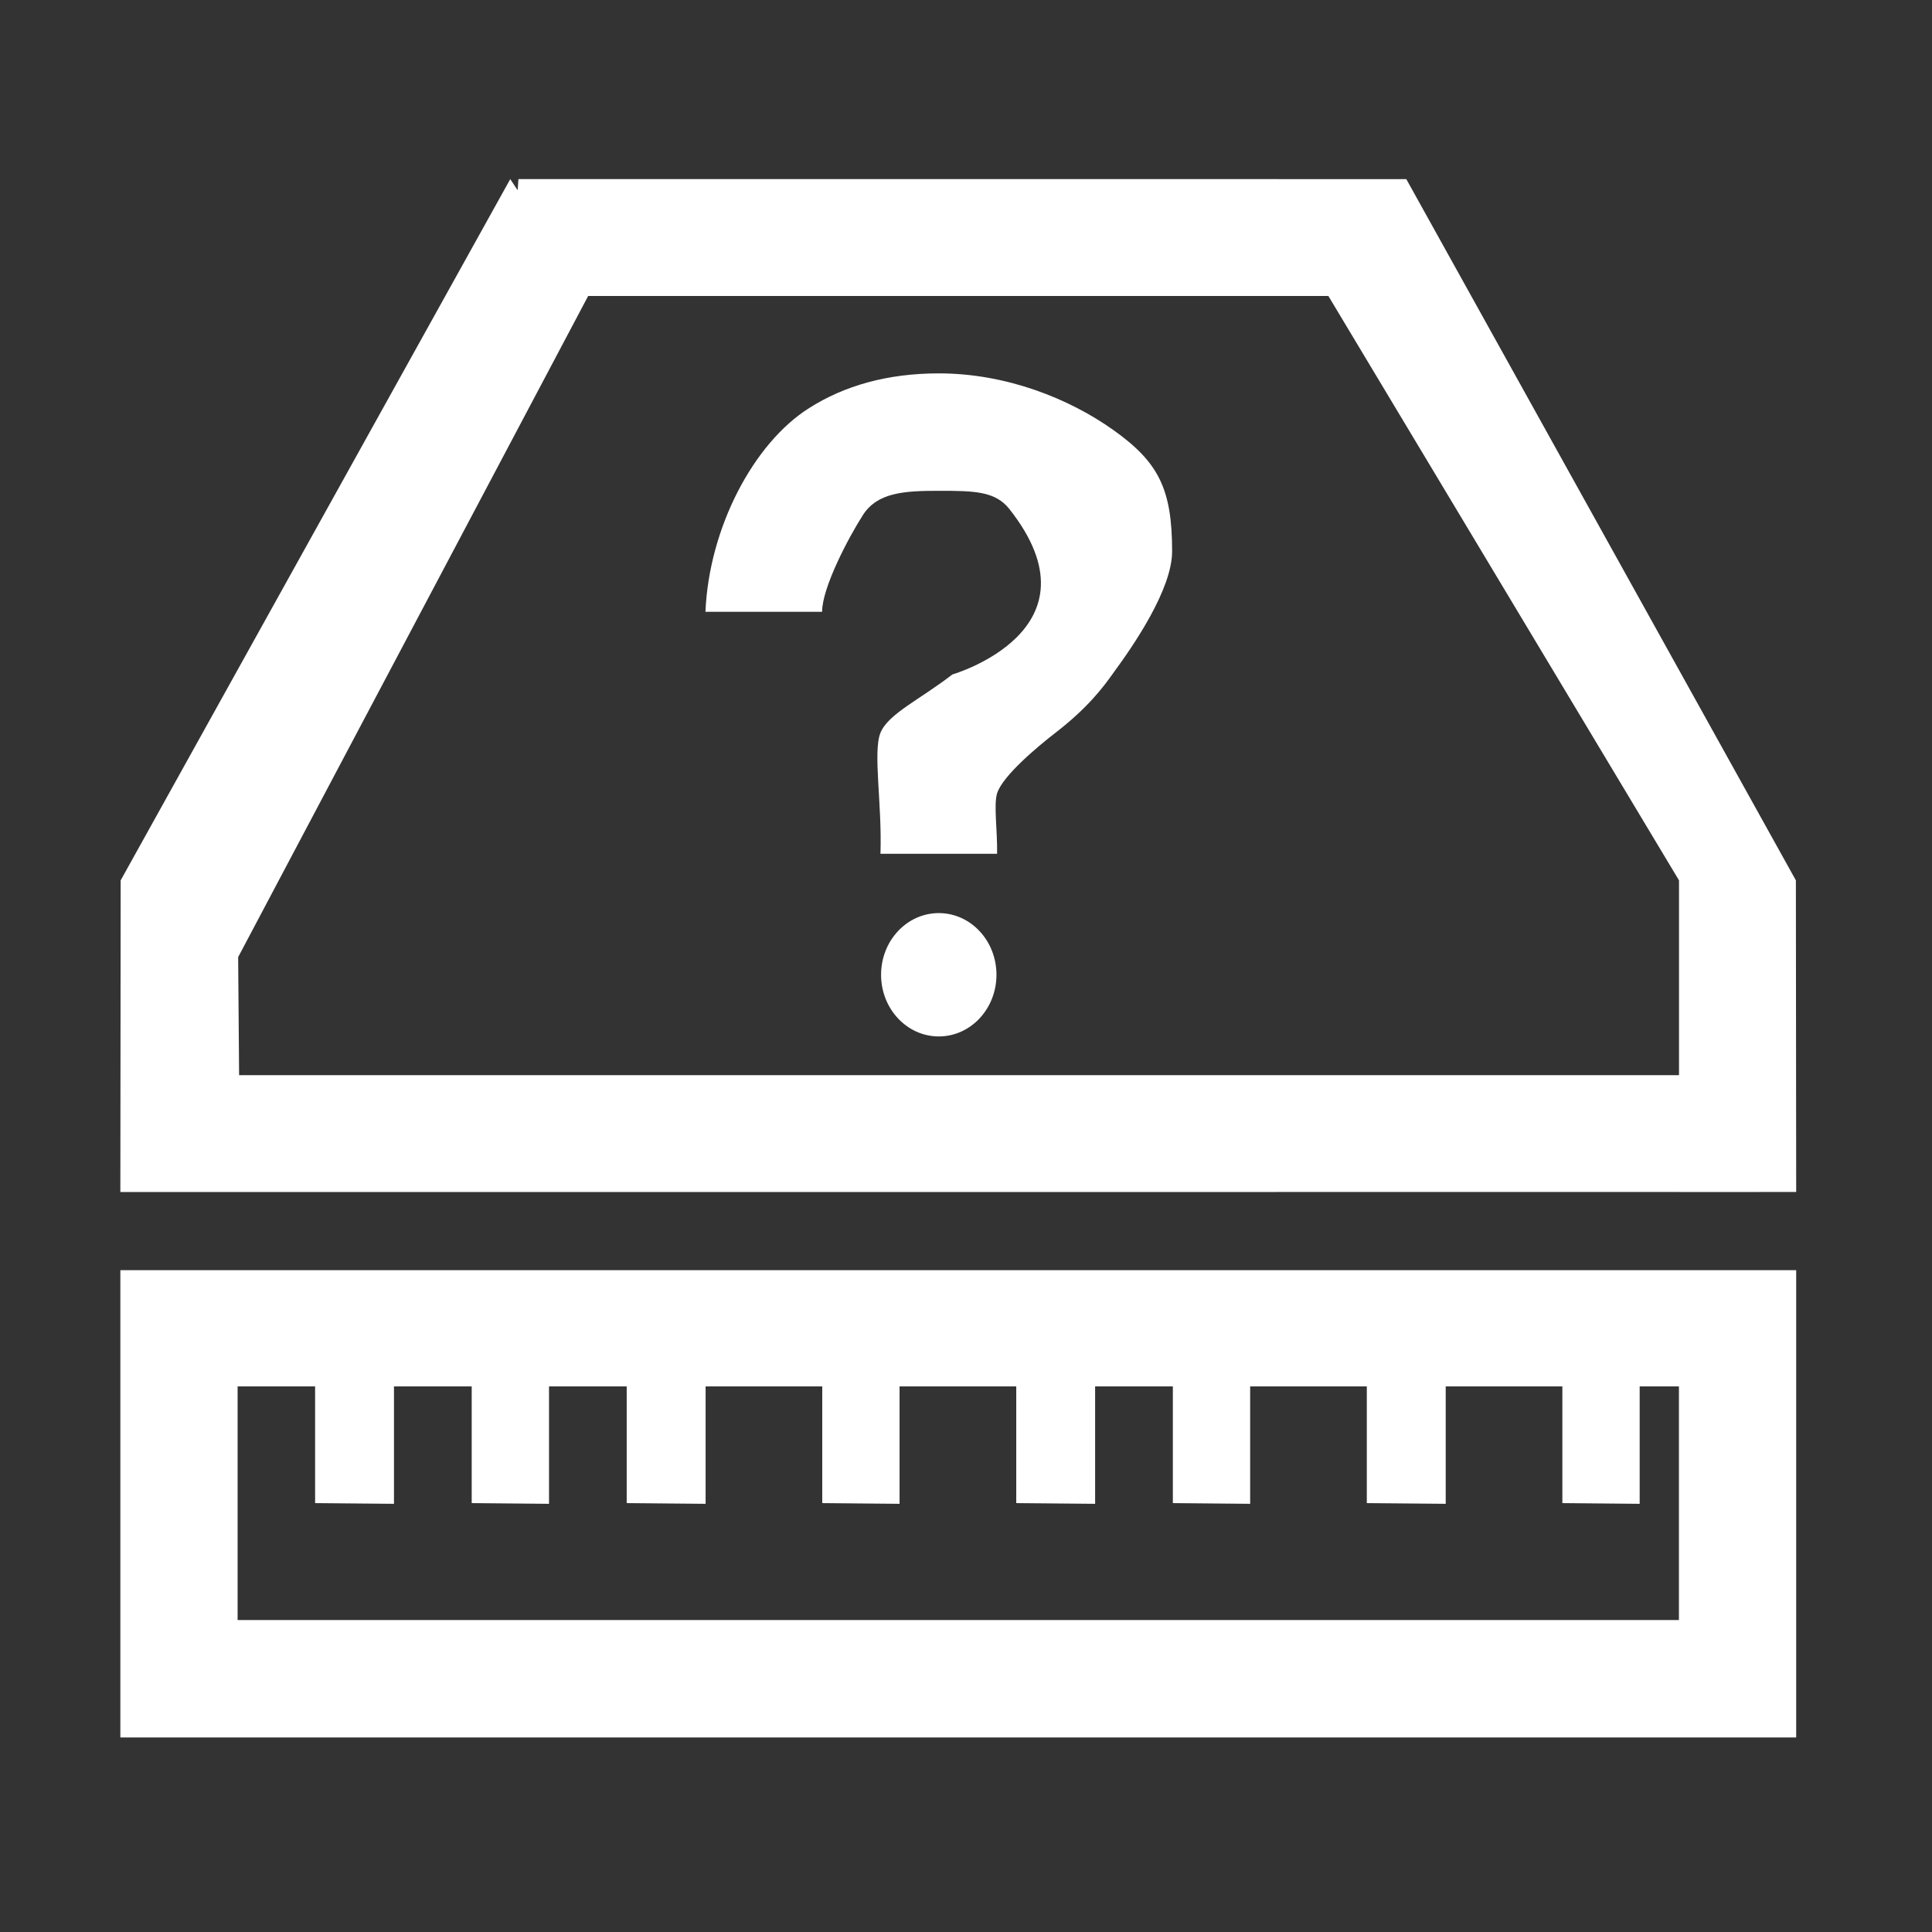 <?xml version="1.0" standalone="no"?><!DOCTYPE svg PUBLIC "-//W3C//DTD SVG 1.1//EN" "http://www.w3.org/Graphics/SVG/1.1/DTD/svg11.dtd"><svg width="32" height="32" viewBox="0 0 32 32" version="1.1" xmlns="http://www.w3.org/2000/svg" xmlns:xlink="http://www.w3.org/1999/xlink"><rect x="0" y="0" width="32" height="32" fill="#333333" stroke="none"/><defs><style type="text/css"><![CDATA[
@font-face { font-family: ifont; src: url(http://at.alicdn.com/t/font_1442373896_4754455.eot?#iefix) format(embedded-opentype), url(http://at.alicdn.com/t/font_1442373896_4754455.woff) format(woff), url(http://at.alicdn.com/t/font_1442373896_4754455.ttf) format(truetype), url(http://at.alicdn.com/t/font_1442373896_4754455.svg#ifont) format(svg); }

]]></style></defs><g class="transform-group"><g transform="scale(0.031, 0.031)"><path d="M64.303 928.321l895.393 0L959.696 678.635l-895.393 0L64.303 928.321zM126.953 740.738l41.408 0 0 62.364 42.139 0.377 0-62.742 41.531 0 0 62.364 41.305 0.377 0-62.742 41.508 0 0 62.364 42.16 0.377 0-62.742 62.323 0 0 62.364 41.305 0.377 0-62.742 62.345 0 0 62.364 42.14 0.377 0-62.742 41.53 0 0 62.364 41.305 0.377 0-62.742 62.327 0 0 62.364 42.159 0.377 0-62.742 62.323 0 0 62.364 41.305 0.377 0-62.742 20.979 0 0 124.852L126.953 865.581 126.953 740.738zM461.018 275.234c7.765-12.126 22.034-12.999 40.572-12.999 18.762 0 30.045 0.173 37.586 9.575 51.429 64.896-30.33 88.557-30.33 88.557-17.238 13.355-34.252 20.979-38.419 31.163-4.126 10.183 0.915 37.951 0 64.642l62.324 0c0.184-12.654-1.891-26.244 0-32.322 3.009-9.473 21.994-25.226 31.162-32.32 17.095-13.234 25.166-23.804 31.182-32.323 10.287-14.005 31.165-44.211 31.165-64.64 0-33.44-7.339-47.608-31.165-64.642-23.782-16.993-57.525-30.43-93.507-30.43-27.38 0-50.453 6.567-69.255 18.528-29.76 18.774-53.524 64.043-55.413 108.865l62.323 0C439.245 313.958 453.312 287.268 461.018 275.234zM501.59 487.859c-17.034 0-30.836 14.739-30.836 32.951 0 18.194 13.801 32.951 30.836 32.951s30.818-14.757 30.818-32.951C532.408 502.599 518.624 487.859 501.59 487.859zM64.466 636.904l832.62-0.037 0 0.037 62.61-0.041-0.163-166.484L751.377 95.7l-474.386-0.02-0.416 5.952-3.953-5.931L64.466 470.378l-0.163 166.484 0.163 0L64.466 636.904zM709.746 158.146l187.34 312.233L897.086 574.456 127.752 574.456l-0.509-63.071 187.008-353.24L709.746 158.145z" fill="#ffffff"></path></g></g></svg>